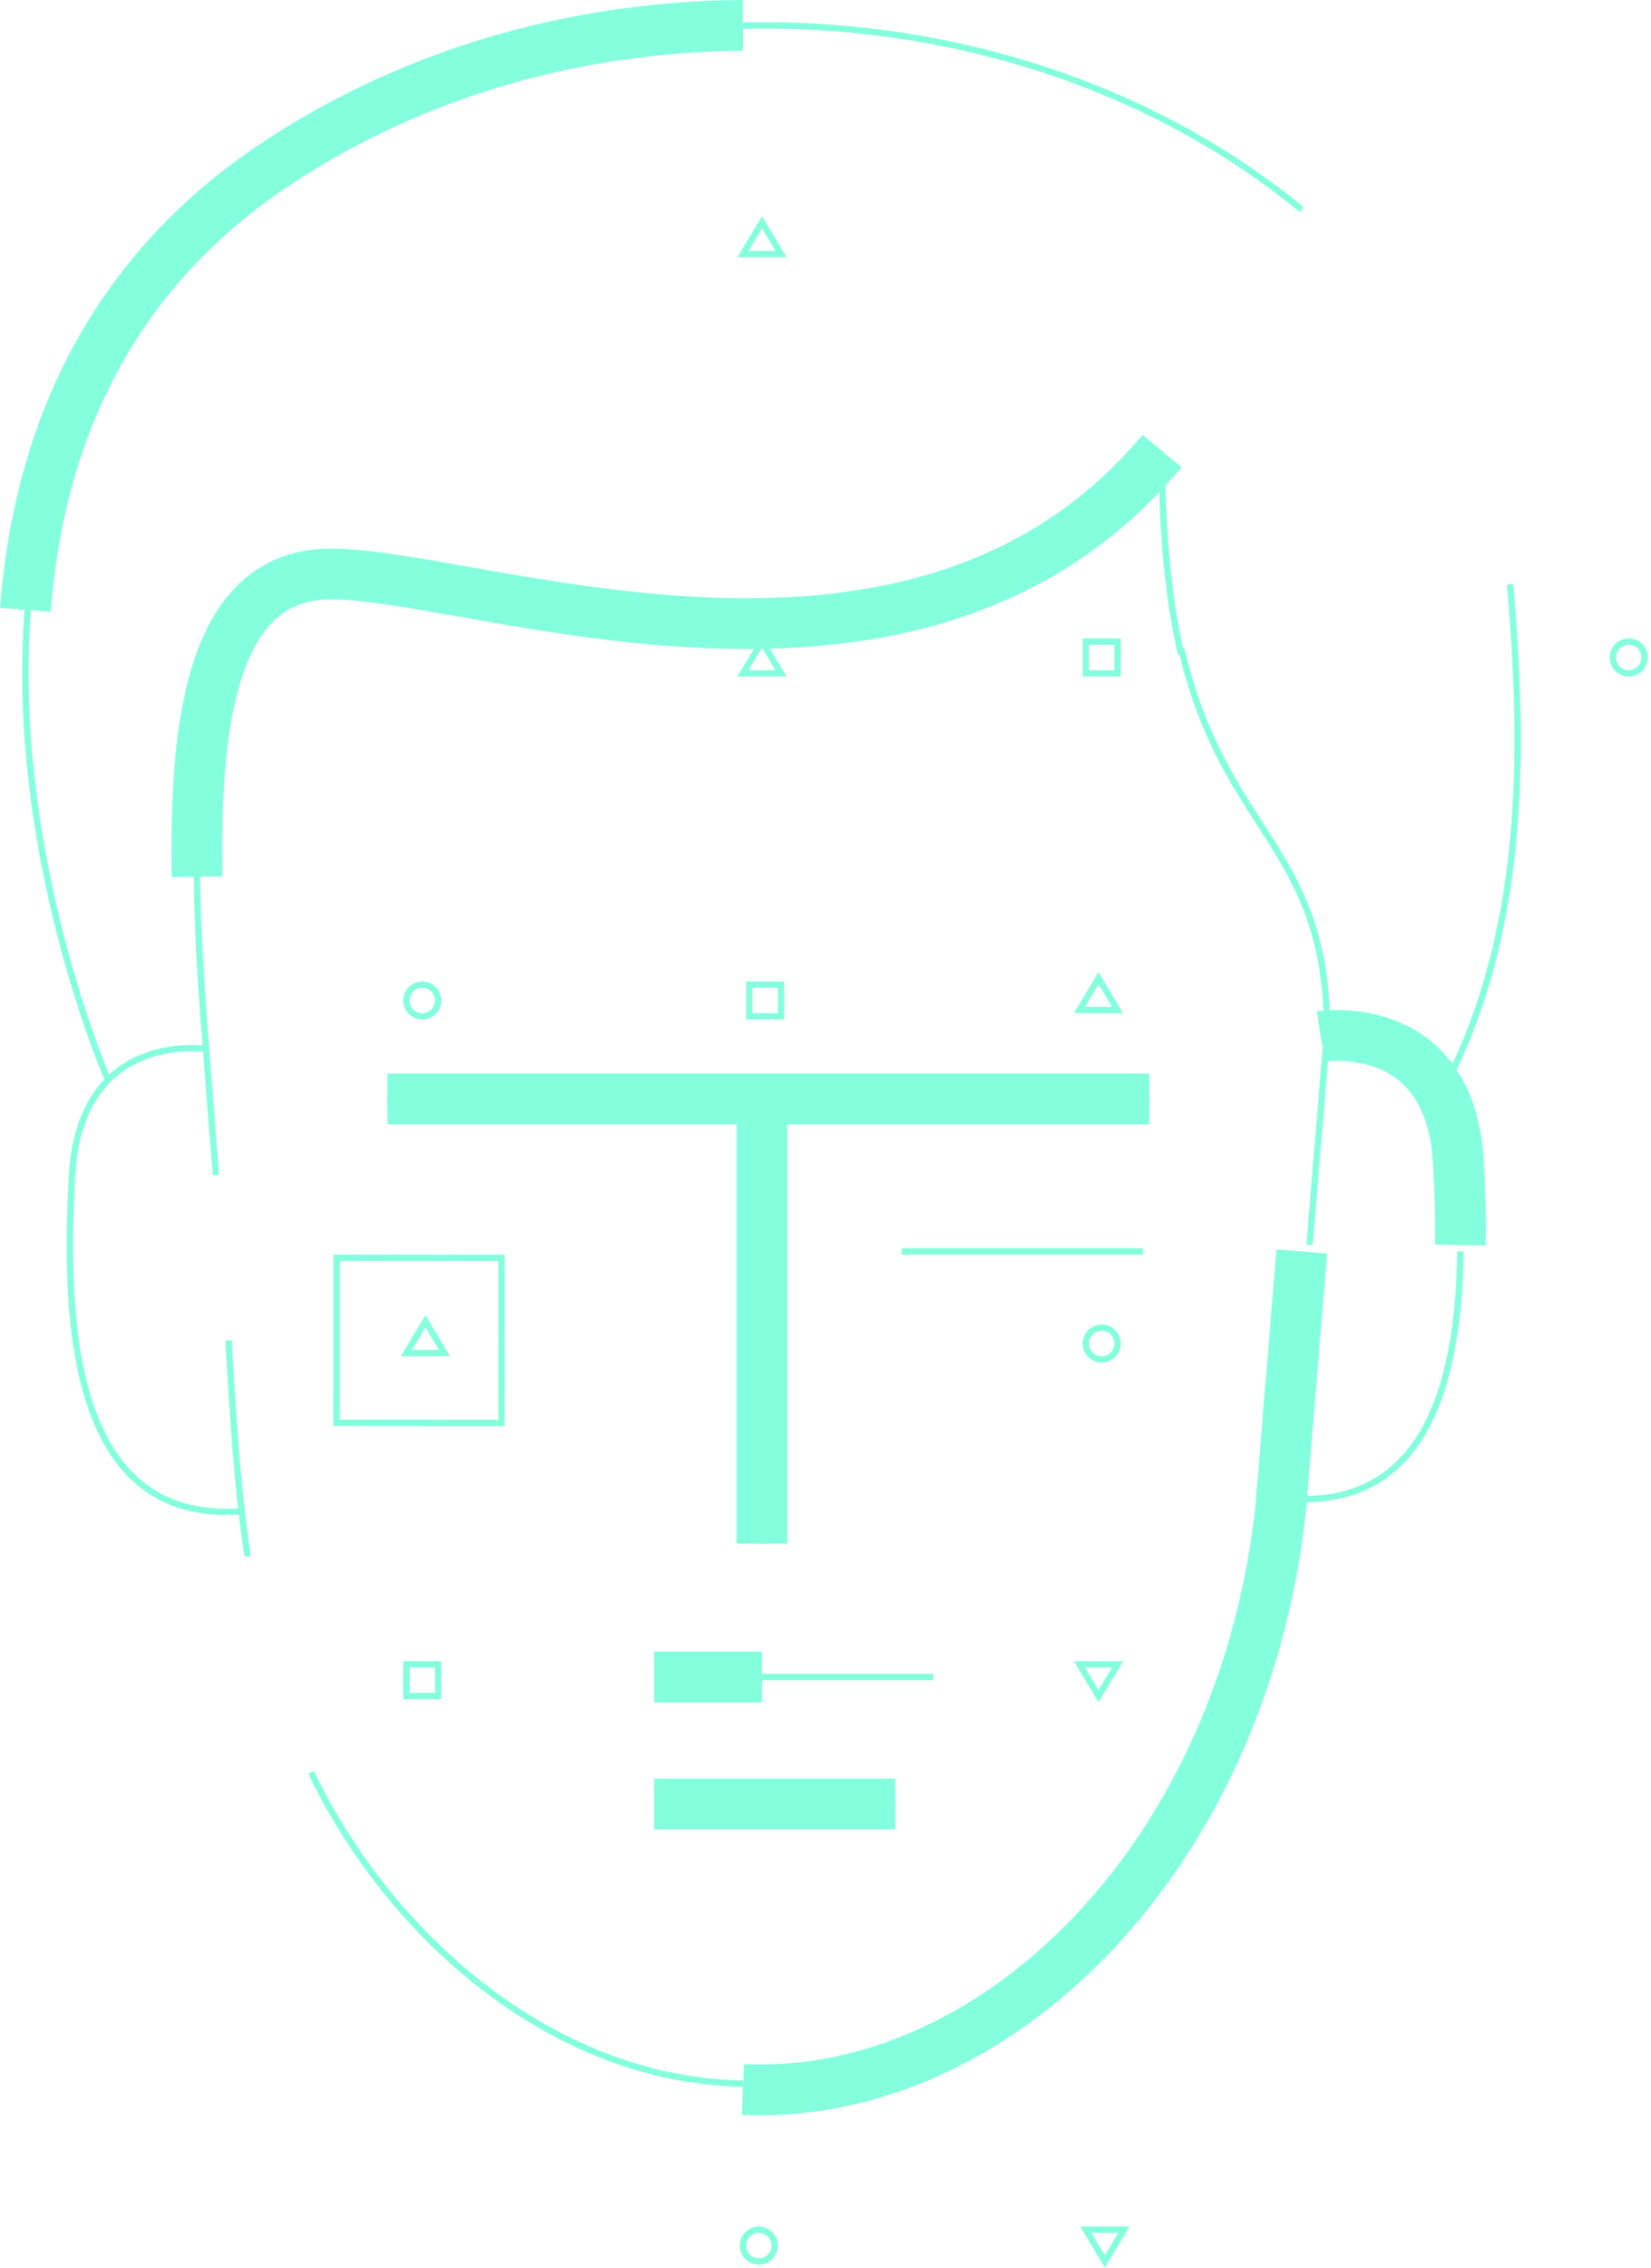<svg class="svg-animate full" viewBox="0 0 260 357" xmlns="http://www.w3.org/2000/svg">
<g stroke="#84FFDD" fill="none" fill-rule="evenodd">
<path d="M259 103.502a2.5 2.5 0 1 0-5-.004 2.5 2.5 0 0 0 5 .004zm-137 250a2.5 2.5 0 1 0-5-.004 2.5 2.5 0 0 0 5 .004zm-53-196a2.5 2.5 0 1 0-5-.004 2.5 2.5 0 0 0 5 .004zm107 54a2.5 2.5 0 1 0-5.001-.003 2.5 2.5 0 0 0 5.001.003zM120.003 101L117 105.996l6 .004zm0-66L117 39.996l6 .004zm53 119L170 158.997l6 .003zM67.005 208L64 212.996l6 .004zm106.992 148l3.003-4.996-6-.004zm-1.002-89l3.005-4.996-6-.004zM176 101.003l-4.997-.003-.003 4.997 4.997.003zm-107 161L64.003 262 64 266.997l4.997.003zm54-107l-4.996-.003-.004 4.997 4.996.003z"></path>
<path d="M53 223.981l25.982.019.018-25.981L53.019 198z"></path>
<path class="animate-stroke" d="M205 197l-3.359 40.92c-6.137 54.12-43.678 91.08-81.906 91.08-.912 0-1.824-.022-2.735-.064" stroke-width="8"></path>
<path d="M205 197l-3.359 40.92c-6.137 54.12-43.678 91.08-81.906 91.08-.912 0-1.824-.022-2.735-.064"></path>
<path d="M186 102c6.853 29.498 23 31.068 23 60.534L206.22 196M183 74c.127 12.091 1.266 21.452 3 29"></path>
<path class="animate-stroke" d="M31.04 138c-.4-22.686 1.908-46.51 19.66-47.583C72.477 89.101 143.41 118.391 183 71" stroke-width="8"></path>
<path d="M31.04 138c-.4-22.686 1.908-46.51 19.66-47.583C72.477 89.101 143.41 118.391 183 71"></path>
<path d="M34 185c-.801-10.56-1.716-21.118-2.405-31.685-.333-5.095-.5-10.212-.595-15.315m8 107c-1.686-11.259-2.358-22.641-3-34m81 117c-30.368-.51-55.969-23.759-68-49"></path>
<path d="M32.693 165.161s-20.024-3.29-21.344 19.853c-1.32 23.143-.16 54.882 26.651 52.897M230 197c-.302 19.98-5.095 40.507-27 38.913"></path>
<path class="animate-stroke" d="M208 163.16s20.307-3.254 21.646 19.64c.246 4.199.407 8.685.338 13.2" stroke-width="8"></path>
<path d="M208 163.16s20.307-3.254 21.646 19.64c.246 4.199.407 8.685.338 13.2"></path>
<path d="M237.799 92c2.37 26.95 2.37 55.604-10.799 80M117 4.04c31.541-.745 63.584 8.905 88 28.96"></path>
<path class="animate-stroke" d="M4 96c1.94-25.48 11.973-52.205 39.995-70.558C66.5 10.702 92.058 4.168 117 4" stroke-width="8"></path>
<path d="M4 96c1.94-25.48 11.973-52.205 39.995-70.558C66.5 10.702 92.058 4.168 117 4"></path>
<path d="M17 170S1.414 134.409 4.374 96"></path>
<path class="animate-stroke" d="M61 173h120m-61 0v70m-17 21h17" stroke-width="8"></path>
<path d="M61 173h120m-61 0v70m-17 21h17"></path>
<path d="M142 197h38"></path>
<path class="animate-stroke" d="M103 284h38" stroke-width="8"></path>
<path d="M103 284h38"></path>
<path d="M120 264h27"></path>
</g>
</svg>
